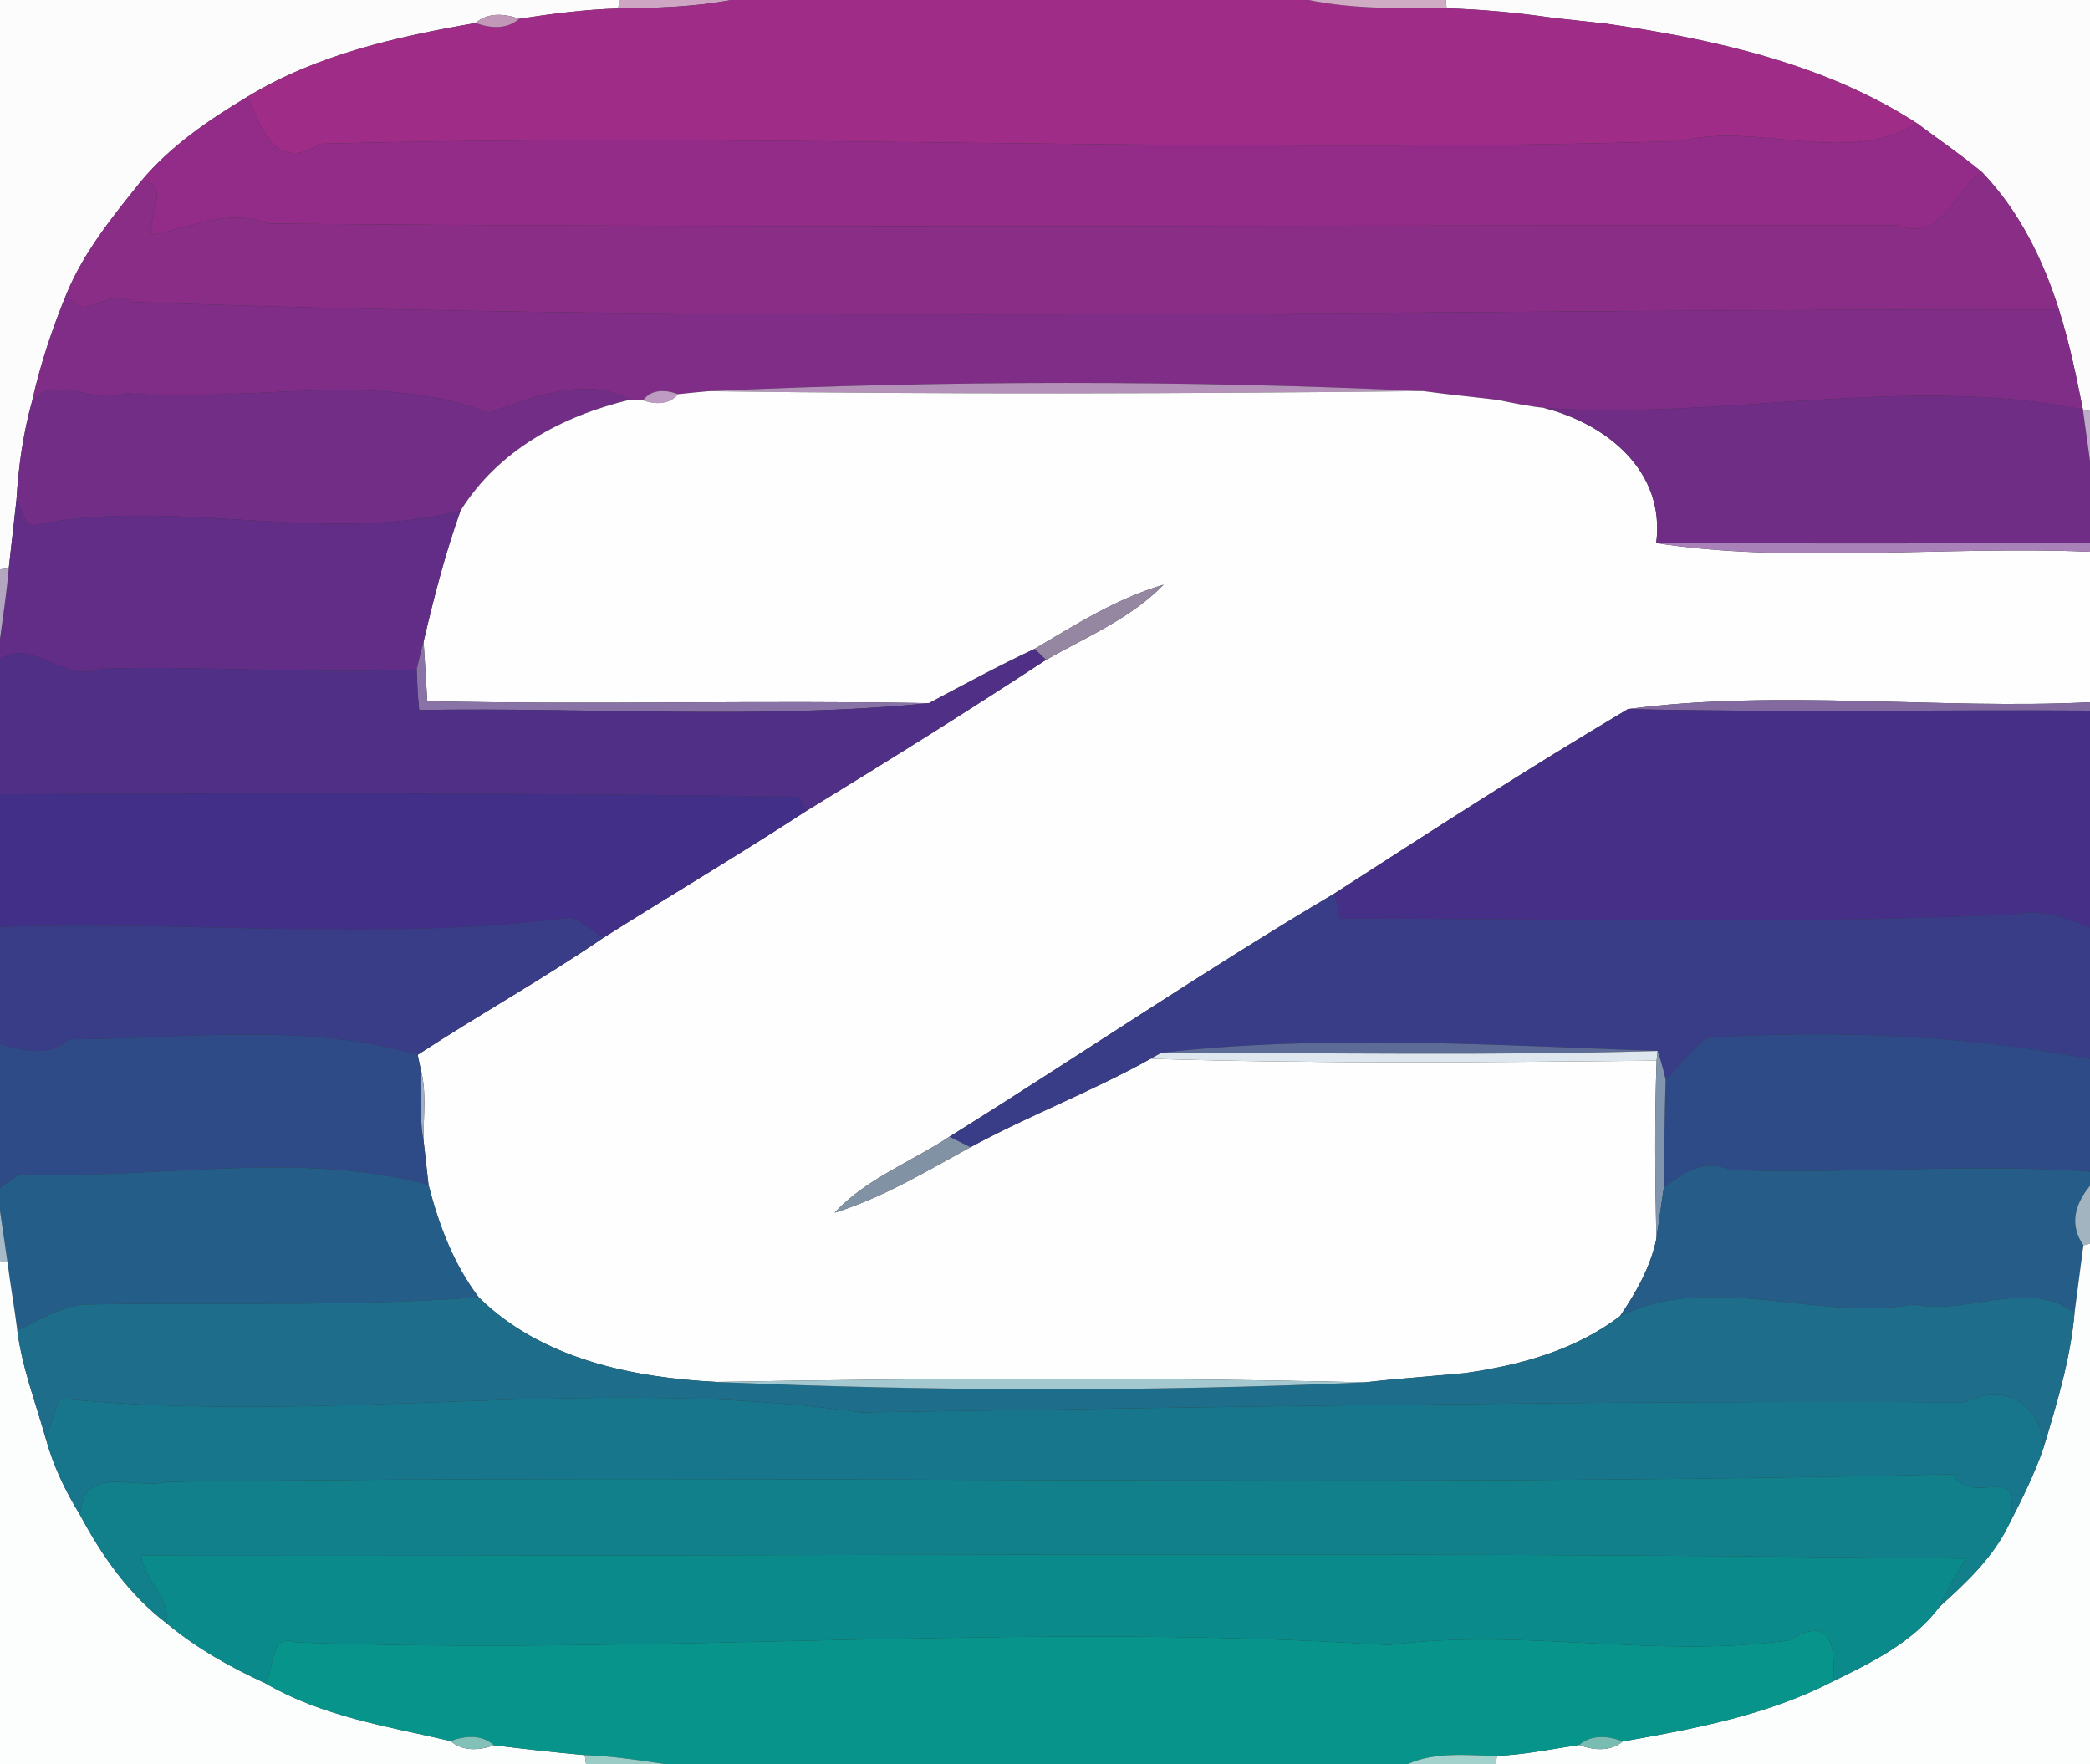 <?xml version="1.0" encoding="UTF-8" ?>
<!DOCTYPE svg PUBLIC "-//W3C//DTD SVG 1.1//EN" "http://www.w3.org/Graphics/SVG/1.1/DTD/svg11.dtd">
<svg width="250pt" height="211pt" viewBox="0 0 250 211" version="1.1" xmlns="http://www.w3.org/2000/svg">
<rect x="0" y="0" width="250" height="211" fill="#333333" stroke="none"/>
<g id="#fdfcfdff">
<path fill="#fdfcfd" opacity="1.00" d=" M 0.00 0.00 L 74.08 0.00 L 73.95 1.01 C 69.96 1.13 66.03 1.64 62.10 2.25 C 60.39 1.63 58.35 1.45 56.90 2.75 C 47.48 4.39 37.83 6.54 29.59 11.58 C 24.95 14.36 20.40 17.46 16.90 21.64 C 13.55 25.80 10.09 30.04 8.01 35.02 C 6.28 39.22 4.83 43.54 3.84 47.98 C 2.77 51.83 2.21 55.79 1.97 59.78 C 1.66 62.50 1.35 65.22 1.05 67.96 L 0.00 68.11 L 0.00 0.00 Z" />
<path fill="#fdfcfd" opacity="1.00" d=" M 172.94 0.00 L 250.00 0.00 L 250.00 49.19 L 249.15 48.98 C 248.35 44.95 247.52 40.93 246.27 37.01 C 244.39 31.03 241.45 25.11 237.07 20.58 C 234.57 18.51 231.90 16.69 229.31 14.75 C 218.30 7.62 204.99 4.69 192.13 2.83 C 190.57 2.66 187.45 2.32 185.88 2.15 C 181.62 1.53 177.34 1.12 173.04 0.99 L 172.94 0.00 Z" />
</g>
<g id="#cea5c2ff">
<path fill="#cea5c2" opacity="1.00" d=" M 74.08 0.00 L 87.46 0.00 C 83.00 0.83 78.47 0.96 73.95 1.01 L 74.08 0.00 Z" />
</g>
<g id="#9f2d88ff">
<path fill="#9f2d88" opacity="1.00" d=" M 87.46 0.00 L 156.53 0.00 C 161.97 1.12 167.52 0.97 173.04 0.99 C 177.34 1.12 181.62 1.53 185.88 2.15 C 187.45 2.32 190.57 2.66 192.13 2.83 C 204.99 4.69 218.30 7.62 229.31 14.75 C 221.09 19.92 210.12 14.53 201.01 16.88 C 146.90 18.53 92.46 15.76 38.29 17.20 C 32.90 20.70 31.18 15.13 29.59 11.58 C 37.83 6.54 47.48 4.39 56.90 2.75 C 58.61 3.38 60.64 3.56 62.10 2.25 C 66.03 1.64 69.96 1.13 73.95 1.01 C 78.47 0.96 83.00 0.83 87.46 0.00 Z" />
</g>
<g id="#cfabc4ff">
<path fill="#cfabc4" opacity="1.00" d=" M 156.53 0.00 L 172.94 0.00 L 173.04 0.99 C 167.52 0.97 161.97 1.12 156.53 0.00 Z" />
</g>
<g id="#c298b8ff">
<path fill="#c298b8" opacity="1.00" d=" M 56.90 2.75 C 58.35 1.45 60.39 1.63 62.10 2.25 C 60.64 3.56 58.61 3.38 56.90 2.75 Z" />
</g>
<g id="#c798bbff">
<path fill="#c798bb" opacity="1.00" d=" M 185.88 2.15 C 187.45 2.32 190.57 2.66 192.13 2.83 C 190.57 2.66 187.45 2.32 185.88 2.15 Z" />
</g>
<g id="#932c88ff">
<path fill="#932c88" opacity="1.00" d=" M 16.90 21.64 C 20.40 17.46 24.95 14.36 29.59 11.58 C 31.18 15.13 32.90 20.70 38.29 17.20 C 92.46 15.76 146.90 18.53 201.01 16.88 C 210.12 14.53 221.09 19.92 229.31 14.75 C 231.90 16.69 234.57 18.51 237.07 20.58 C 233.61 22.90 232.47 29.00 226.99 26.97 C 162.01 26.87 97.01 27.33 32.03 26.74 C 27.04 24.82 22.77 27.38 18.07 28.08 C 17.78 25.90 20.45 21.80 16.90 21.64 Z" />
</g>
<g id="#892d87ff">
<path fill="#892d87" opacity="1.00" d=" M 226.99 26.97 C 232.47 29.00 233.61 22.90 237.07 20.58 C 241.45 25.11 244.39 31.03 246.27 37.01 C 169.60 37.00 92.42 38.88 15.79 36.12 C 13.07 34.01 9.88 39.20 8.01 35.02 C 10.09 30.04 13.55 25.80 16.90 21.64 C 20.45 21.80 17.78 25.90 18.07 28.08 C 22.77 27.38 27.04 24.82 32.03 26.74 C 97.01 27.33 162.01 26.87 226.99 26.97 Z" />
</g>
<g id="#7f2d87ff">
<path fill="#7f2d87" opacity="1.00" d=" M 8.01 35.02 C 9.88 39.20 13.07 34.01 15.79 36.12 C 92.42 38.88 169.60 37.00 246.27 37.01 C 247.52 40.93 248.35 44.95 249.15 48.98 C 227.86 44.72 205.88 50.32 184.63 48.78 C 182.77 48.59 180.95 48.20 179.13 47.83 C 177.57 47.66 174.45 47.30 172.89 47.12 C 172.23 47.04 170.90 46.87 170.24 46.78 C 141.83 45.47 113.18 45.48 84.77 46.79 C 83.54 46.90 82.32 47.02 81.10 47.15 C 79.69 46.61 77.89 46.50 76.93 47.89 C 76.54 47.87 75.76 47.83 75.36 47.81 C 70.32 44.91 63.57 47.52 58.42 49.42 C 45.68 44.19 29.09 48.29 15.00 47.01 C 11.67 48.57 6.54 44.69 3.84 47.98 C 4.83 43.54 6.28 39.22 8.01 35.02 Z" />
</g>
<g id="#722e87ff">
<path fill="#722e87" opacity="1.00" d=" M 3.84 47.98 C 6.54 44.69 11.67 48.57 15.00 47.01 C 29.09 48.29 45.68 44.19 58.42 49.42 C 63.57 47.52 70.32 44.91 75.36 47.81 C 67.23 49.77 59.64 53.82 55.08 61.10 C 38.68 65.16 21.51 59.59 4.89 62.64 C 2.86 63.56 2.75 61.00 1.97 59.78 C 2.21 55.79 2.77 51.83 3.84 47.98 Z" />
</g>
<g id="#b491b9ff">
<path fill="#b491b9" opacity="1.00" d=" M 84.77 46.79 C 113.18 45.48 141.83 45.47 170.24 46.78 C 141.75 47.10 113.25 47.18 84.77 46.79 Z" />
</g>
<g id="#bd9bc2ff">
<path fill="#bd9bc2" opacity="1.00" d=" M 76.93 47.89 C 77.89 46.50 79.69 46.61 81.10 47.15 C 80.08 48.44 78.35 48.39 76.93 47.89 Z" />
</g>
<g id="#fdfefdff">
<path fill="#fdfefd" opacity="1.00" d=" M 81.10 47.15 C 82.32 47.02 83.54 46.90 84.77 46.79 C 113.25 47.18 141.75 47.10 170.24 46.78 C 170.90 46.87 172.23 47.04 172.89 47.12 C 174.45 47.30 177.57 47.66 179.13 47.83 C 180.95 48.20 182.77 48.59 184.63 48.78 C 192.11 50.67 199.24 56.31 198.11 64.96 C 213.79 67.45 232.98 65.27 250.00 66.00 L 250.00 84.00 C 231.68 84.89 212.81 82.42 194.74 84.81 C 182.86 91.87 171.24 99.37 159.63 106.87 C 143.99 116.13 128.97 126.36 113.56 135.97 C 109.00 138.98 103.61 140.99 99.82 145.06 C 105.58 143.26 110.81 140.10 116.08 137.22 C 123.12 133.41 130.64 130.55 137.64 126.64 C 157.80 127.26 177.99 127.06 198.16 126.87 C 197.91 133.97 197.98 141.08 198.13 148.19 C 197.43 151.57 195.70 154.61 193.78 157.43 C 188.35 161.54 181.82 163.31 175.16 164.25 C 173.59 164.39 170.45 164.66 168.88 164.80 C 167.01 164.96 165.14 165.13 163.29 165.35 C 137.45 164.74 111.59 164.84 85.75 165.30 C 75.62 164.79 64.73 162.55 57.26 155.17 C 54.25 151.20 52.49 146.51 51.26 141.73 C 51.04 139.92 50.87 138.10 50.65 136.29 C 50.65 133.42 51.06 130.54 50.29 127.75 C 50.21 127.36 50.04 126.56 49.96 126.17 C 57.29 121.37 64.96 117.11 72.19 112.16 C 80.23 107.08 88.42 102.23 96.39 97.04 C 106.04 91.13 115.65 85.14 125.12 78.93 C 129.95 76.19 135.27 73.96 139.19 69.94 C 133.64 71.56 128.68 74.70 123.75 77.62 C 119.46 79.63 115.29 81.89 111.11 84.11 C 91.11 83.74 71.10 84.32 51.11 83.87 C 51.00 82.09 50.78 78.52 50.67 76.74 C 51.90 71.46 53.26 66.20 55.08 61.10 C 59.64 53.82 67.23 49.77 75.36 47.81 C 75.76 47.83 76.54 47.87 76.93 47.89 C 78.35 48.39 80.08 48.44 81.10 47.15 Z" />
</g>
<g id="#c29ec6ff">
<path fill="#c29ec6" opacity="1.00" d=" M 172.89 47.12 C 174.45 47.30 177.57 47.66 179.13 47.83 C 177.57 47.66 174.45 47.30 172.89 47.12 Z" />
</g>
<g id="#702d86ff">
<path fill="#702d86" opacity="1.00" d=" M 184.63 48.78 C 205.88 50.32 227.86 44.72 249.15 48.98 C 249.36 50.52 249.79 53.60 250.00 55.14 L 250.00 65.00 C 232.70 64.98 215.40 65.05 198.11 64.96 C 199.24 56.31 192.11 50.67 184.63 48.78 Z" />
</g>
<g id="#beacc9ff">
<path fill="#beacc9" opacity="1.00" d=" M 249.15 48.98 L 250.00 49.19 L 250.00 55.14 C 249.79 53.60 249.36 50.52 249.15 48.98 Z" />
</g>
<g id="#612d87ff">
<path fill="#612d87" opacity="1.00" d=" M 1.97 59.78 C 2.75 61.00 2.86 63.56 4.89 62.64 C 21.51 59.59 38.68 65.16 55.08 61.10 C 53.26 66.20 51.90 71.46 50.67 76.74 C 50.38 77.85 50.10 78.97 49.84 80.09 C 37.26 80.62 24.59 79.62 11.98 79.99 C 7.58 81.78 4.11 76.29 0.00 78.82 L 0.00 76.43 C 0.38 73.60 0.81 70.79 1.05 67.96 C 1.35 65.22 1.66 62.50 1.97 59.78 Z" />
</g>
<g id="#a881b8ff">
<path fill="#a881b8" opacity="1.00" d=" M 198.11 64.96 C 215.40 65.05 232.70 64.98 250.00 65.00 L 250.00 66.00 C 232.98 65.27 213.79 67.45 198.11 64.96 Z" />
</g>
<g id="#b3a6bfff">
<path fill="#b3a6bf" opacity="1.00" d=" M 0.00 68.11 L 1.05 67.96 C 0.81 70.79 0.38 73.60 0.00 76.43 L 0.00 68.11 Z" />
</g>
<g id="#9586a2ff">
<path fill="#9586a2" opacity="1.00" d=" M 123.75 77.62 C 128.68 74.70 133.64 71.56 139.19 69.94 C 135.27 73.96 129.95 76.19 125.12 78.93 C 124.78 78.60 124.09 77.95 123.75 77.62 Z" />
</g>
<g id="#8872a6ff">
<path fill="#8872a6" opacity="1.00" d=" M 49.84 80.09 C 50.10 78.97 50.38 77.85 50.67 76.74 C 50.78 78.52 51.00 82.09 51.11 83.87 C 71.10 84.32 91.11 83.74 111.11 84.11 C 90.92 86.10 70.44 84.58 50.14 84.93 C 49.96 83.32 49.90 81.70 49.84 80.09 Z" />
</g>
<g id="#502f87ff">
<path fill="#502f87" opacity="1.00" d=" M 0.00 78.82 C 4.11 76.29 7.58 81.78 11.98 79.99 C 24.59 79.62 37.26 80.62 49.84 80.09 C 49.90 81.70 49.96 83.32 50.14 84.93 C 70.44 84.58 90.92 86.10 111.11 84.11 C 115.29 81.89 119.46 79.63 123.75 77.62 C 124.09 77.95 124.78 78.60 125.12 78.93 C 115.65 85.14 106.04 91.13 96.39 97.04 C 96.19 96.61 95.79 95.74 95.59 95.31 C 63.75 94.82 31.83 94.86 0.00 95.01 L 0.00 78.82 Z" />
</g>
<g id="#826aa1ff">
<path fill="#826aa1" opacity="1.00" d=" M 194.74 84.81 C 212.81 82.42 231.68 84.89 250.00 84.00 L 250.00 85.00 C 231.58 84.88 213.15 85.25 194.74 84.81 Z" />
</g>
<g id="#462f87ff">
<path fill="#462f87" opacity="1.00" d=" M 159.63 106.87 C 171.24 99.37 182.86 91.87 194.74 84.81 C 213.15 85.25 231.58 84.88 250.00 85.00 L 250.00 110.93 C 247.19 109.84 244.27 108.66 241.15 109.37 C 214.22 110.63 187.23 109.87 160.28 109.87 C 160.12 109.12 159.79 107.62 159.63 106.87 Z" />
</g>
<g id="#422f87ff">
<path fill="#422f87" opacity="1.00" d=" M 0.00 95.01 C 31.83 94.86 63.75 94.82 95.59 95.31 C 95.79 95.74 96.19 96.61 96.39 97.04 C 88.42 102.23 80.23 107.08 72.19 112.16 C 70.94 111.32 69.74 110.39 68.37 109.74 C 45.95 112.67 22.67 110.09 0.00 110.87 L 0.00 95.01 Z" />
</g>
<g id="#393d87ff">
<path fill="#393d87" opacity="1.00" d=" M 113.56 135.97 C 128.97 126.36 143.99 116.13 159.63 106.87 C 159.79 107.62 160.12 109.12 160.28 109.87 C 187.23 109.87 214.22 110.63 241.15 109.37 C 244.27 108.66 247.19 109.84 250.00 110.93 L 250.00 126.68 C 235.14 123.81 219.73 123.18 204.17 124.12 C 202.31 125.56 200.91 127.51 199.24 129.16 C 198.99 127.99 198.66 126.84 198.28 125.71 C 178.77 125.00 158.24 123.73 138.94 125.92 C 138.61 126.10 137.96 126.46 137.64 126.64 C 130.64 130.55 123.12 133.41 116.08 137.22 C 115.45 136.91 114.19 136.28 113.56 135.97 Z" />
</g>
<g id="#393c87ff">
<path fill="#393c87" opacity="1.00" d=" M 0.00 110.87 C 22.67 110.09 45.95 112.67 68.37 109.74 C 69.74 110.39 70.94 111.32 72.19 112.16 C 64.96 117.11 57.29 121.37 49.96 126.17 C 36.49 122.23 22.03 124.26 8.27 124.32 C 5.85 126.49 2.80 125.69 0.00 124.87 L 0.00 110.87 Z" />
</g>
<g id="#2e4b88ff">
<path fill="#2e4b88" opacity="1.00" d=" M 0.00 124.87 C 2.80 125.69 5.85 126.49 8.27 124.32 C 22.03 124.26 36.49 122.23 49.96 126.17 C 50.04 126.56 50.21 127.36 50.29 127.75 C 50.34 130.59 50.15 133.47 50.65 136.29 C 50.87 138.10 51.04 139.92 51.26 141.73 C 35.96 137.61 19.43 140.95 3.66 140.51 C 2.18 140.14 1.13 141.36 0.00 142.07 L 0.00 124.87 Z" />
<path fill="#2e4b88" opacity="1.00" d=" M 199.24 129.16 C 200.91 127.51 202.31 125.56 204.17 124.12 C 219.73 123.18 235.14 123.81 250.00 126.68 L 250.00 140.14 C 235.77 139.11 221.33 140.46 206.97 139.95 C 203.73 138.50 201.29 140.38 199.02 142.05 C 199.08 137.75 199.10 133.45 199.24 129.16 Z" />
</g>
<g id="#5d6b97ff">
<path fill="#5d6b97" opacity="1.00" d=" M 138.94 125.92 C 158.24 123.73 178.77 125.00 198.28 125.71 C 178.50 126.29 158.72 125.93 138.94 125.92 Z" />
</g>
<g id="#dee7edff">
<path fill="#dee7ed" opacity="1.00" d=" M 137.64 126.64 C 137.96 126.46 138.61 126.10 138.94 125.92 C 158.72 125.93 178.50 126.29 198.28 125.71 L 198.16 126.87 C 177.99 127.06 157.80 127.26 137.64 126.64 Z" />
</g>
<g id="#8195aeff">
<path fill="#8195ae" opacity="1.00" d=" M 198.28 125.71 C 198.66 126.84 198.99 127.99 199.24 129.16 C 199.10 133.45 199.08 137.75 199.02 142.05 C 198.79 143.59 198.35 146.66 198.13 148.19 C 197.98 141.08 197.91 133.97 198.16 126.87 L 198.28 125.71 Z" />
</g>
<g id="#a0afc3ff">
<path fill="#a0afc3" opacity="1.00" d=" M 50.29 127.75 C 51.06 130.54 50.65 133.42 50.65 136.29 C 50.15 133.47 50.34 130.59 50.29 127.75 Z" />
</g>
<g id="#8292a5ff">
<path fill="#8292a5" opacity="1.00" d=" M 99.82 145.06 C 103.61 140.99 109.00 138.98 113.56 135.97 C 114.19 136.28 115.45 136.91 116.08 137.22 C 110.81 140.10 105.58 143.26 99.82 145.06 Z" />
</g>
<g id="#255c88ff">
<path fill="#255c88" opacity="1.00" d=" M 206.97 139.95 C 221.33 140.46 235.77 139.11 250.00 140.14 L 250.00 141.83 C 247.94 144.35 247.68 146.73 249.21 148.96 C 248.85 151.64 248.50 154.34 248.15 157.03 C 242.74 152.82 235.18 157.39 229.00 156.03 C 217.06 158.11 204.83 152.03 193.78 157.43 C 195.70 154.61 197.43 151.57 198.13 148.19 C 198.35 146.66 198.79 143.59 199.02 142.05 C 201.29 140.38 203.73 138.50 206.97 139.95 Z" />
</g>
<g id="#255d89ff">
<path fill="#255d89" opacity="1.00" d=" M 0.00 142.07 C 1.13 141.36 2.18 140.14 3.66 140.51 C 19.43 140.95 35.96 137.61 51.26 141.73 C 52.49 146.51 54.25 151.20 57.26 155.17 C 41.60 156.35 25.75 155.74 10.01 156.04 C 7.14 156.36 4.64 157.95 2.07 159.14 C 1.73 156.42 1.24 153.72 0.90 151.00 C 0.67 149.46 0.22 146.37 0.00 144.82 L 0.00 142.07 Z" />
</g>
<g id="#a1b4c0ff">
<path fill="#a1b4c0" opacity="1.00" d=" M 249.21 148.96 C 247.68 146.73 247.94 144.35 250.00 141.83 L 250.00 148.76 L 249.21 148.96 Z" />
</g>
<g id="#a7bac8ff">
<path fill="#a7bac8" opacity="1.00" d=" M 0.00 144.82 C 0.22 146.37 0.67 149.46 0.90 151.00 L 0.00 150.82 L 0.00 144.82 Z" />
</g>
<g id="#fcfdfdff">
<path fill="#fcfdfd" opacity="1.00" d=" M 249.21 148.96 L 250.00 148.76 L 250.00 211.00 L 178.94 211.00 L 179.05 210.03 C 182.36 209.89 185.62 209.21 188.90 208.72 C 190.60 209.37 192.62 209.55 194.11 208.30 C 202.72 206.78 211.45 205.15 219.30 201.09 C 223.97 198.81 228.83 196.44 232.02 192.17 C 235.24 189.28 238.47 186.23 240.35 182.26 C 241.87 179.32 243.35 176.34 244.43 173.21 C 246.02 167.91 247.67 162.56 248.15 157.03 C 248.50 154.34 248.85 151.64 249.21 148.96 Z" />
<path fill="#fcfdfd" opacity="1.00" d=" M 0.00 150.82 L 0.90 151.00 C 1.24 153.72 1.73 156.42 2.07 159.14 C 2.65 163.63 4.30 167.88 5.52 172.22 C 6.40 175.40 7.84 178.39 9.57 181.20 C 12.20 186.14 15.46 190.78 19.97 194.20 C 23.52 197.17 27.59 199.44 31.78 201.36 C 38.53 205.31 46.39 206.51 53.90 208.25 C 55.36 209.54 57.38 209.37 59.09 208.76 C 62.71 209.20 66.32 209.61 69.95 209.94 L 70.10 211.00 L 0.00 211.00 L 0.00 150.82 Z" />
</g>
<g id="#1e6d8aff">
<path fill="#1e6d8a" opacity="1.00" d=" M 193.78 157.43 C 204.83 152.03 217.06 158.11 229.00 156.03 C 235.18 157.39 242.74 152.82 248.15 157.03 C 247.67 162.56 246.02 167.91 244.43 173.21 C 244.16 168.04 240.12 165.30 234.97 167.73 C 190.51 167.53 147.48 168.26 102.99 168.95 C 71.33 164.38 39.40 170.52 7.21 167.28 C 6.47 168.86 5.97 170.53 5.52 172.22 C 4.30 167.88 2.65 163.63 2.07 159.14 C 4.64 157.95 7.14 156.36 10.01 156.04 C 25.75 155.74 41.60 156.35 57.26 155.17 C 64.73 162.55 75.62 164.79 85.75 165.30 C 111.53 166.43 137.52 166.48 163.29 165.35 C 165.14 165.13 167.01 164.96 168.88 164.80 C 170.45 164.66 173.59 164.39 175.16 164.25 C 181.82 163.31 188.35 161.54 193.78 157.43 Z" />
</g>
<g id="#8db6c1ff">
<path fill="#8db6c1" opacity="1.00" d=" M 168.88 164.80 C 170.45 164.66 173.59 164.39 175.16 164.25 C 173.59 164.39 170.45 164.66 168.88 164.80 Z" />
</g>
<g id="#a3c8d0ff">
<path fill="#a3c8d0" opacity="1.00" d=" M 85.75 165.30 C 111.59 164.84 137.45 164.74 163.29 165.35 C 137.52 166.48 111.53 166.43 85.75 165.30 Z" />
</g>
<g id="#17768bff">
<path fill="#17768b" opacity="1.00" d=" M 7.21 167.28 C 39.40 170.52 71.33 164.38 102.99 168.95 C 147.48 168.26 190.51 167.53 234.97 167.73 C 240.12 165.30 244.16 168.04 244.43 173.21 C 243.35 176.34 241.87 179.32 240.35 182.26 C 242.05 174.24 236.20 180.55 233.58 176.34 C 162.46 178.02 91.20 176.24 20.03 177.25 C 15.96 178.23 10.00 175.00 9.57 181.20 C 7.84 178.39 6.40 175.40 5.52 172.22 C 5.97 170.53 6.47 168.86 7.21 167.28 Z" />
</g>
<g id="#11808bff">
<path fill="#11808b" opacity="1.00" d=" M 20.03 177.25 C 91.20 176.24 162.46 178.02 233.58 176.34 C 236.20 180.55 242.05 174.24 240.35 182.26 C 238.47 186.23 235.24 189.28 232.02 192.17 C 232.84 190.14 234.06 188.32 235.14 186.43 C 162.45 185.48 89.61 186.23 16.88 186.07 C 17.24 189.06 20.32 190.98 19.97 194.20 C 15.46 190.78 12.20 186.14 9.57 181.20 C 10.00 175.00 15.96 178.23 20.03 177.25 Z" />
</g>
<g id="#0b8a8cff">
<path fill="#0b8a8c" opacity="1.00" d=" M 16.88 186.07 C 89.61 186.23 162.45 185.48 235.14 186.43 C 234.06 188.32 232.84 190.14 232.02 192.17 C 228.83 196.44 223.97 198.81 219.30 201.09 C 219.46 198.20 219.65 192.70 214.03 196.21 C 198.03 198.45 182.04 194.65 166.04 196.78 C 122.50 193.94 78.88 198.07 35.35 196.45 C 32.27 195.33 32.86 199.56 31.78 201.36 C 27.59 199.44 23.52 197.17 19.97 194.20 C 20.32 190.98 17.24 189.06 16.88 186.07 Z" />
</g>
<g id="#07958bff">
<path fill="#07958b" opacity="1.00" d=" M 31.78 201.36 C 32.86 199.56 32.27 195.33 35.35 196.45 C 78.88 198.07 122.50 193.94 166.04 196.78 C 182.04 194.65 198.03 198.45 214.03 196.21 C 219.65 192.70 219.46 198.20 219.30 201.09 C 211.45 205.15 202.72 206.78 194.11 208.30 C 192.40 207.62 190.37 207.43 188.90 208.72 C 185.62 209.21 182.36 209.89 179.05 210.03 C 175.48 209.99 171.76 209.50 168.41 211.00 L 79.46 211.00 C 76.30 210.52 73.14 210.06 69.95 209.94 C 66.32 209.61 62.71 209.20 59.09 208.76 C 57.65 207.43 55.61 207.62 53.90 208.25 C 46.39 206.51 38.53 205.31 31.78 201.36 Z" />
</g>
<g id="#81c1b7ff">
<path fill="#81c1b7" opacity="1.00" d=" M 53.90 208.25 C 55.61 207.62 57.65 207.43 59.09 208.76 C 57.38 209.37 55.36 209.54 53.90 208.25 Z" />
</g>
<g id="#79bcb2ff">
<path fill="#79bcb2" opacity="1.00" d=" M 188.90 208.72 C 190.37 207.43 192.40 207.62 194.11 208.30 C 192.62 209.55 190.60 209.37 188.90 208.72 Z" />
</g>
<g id="#9bcdc6ff">
<path fill="#9bcdc6" opacity="1.00" d=" M 69.95 209.94 C 73.14 210.06 76.30 210.52 79.46 211.00 L 70.10 211.00 L 69.95 209.94 Z" />
</g>
<g id="#a3d2ccff">
<path fill="#a3d2cc" opacity="1.00" d=" M 168.41 211.00 C 171.76 209.50 175.48 209.99 179.05 210.03 L 178.94 211.00 L 168.41 211.00 Z" />
</g>
</svg>
